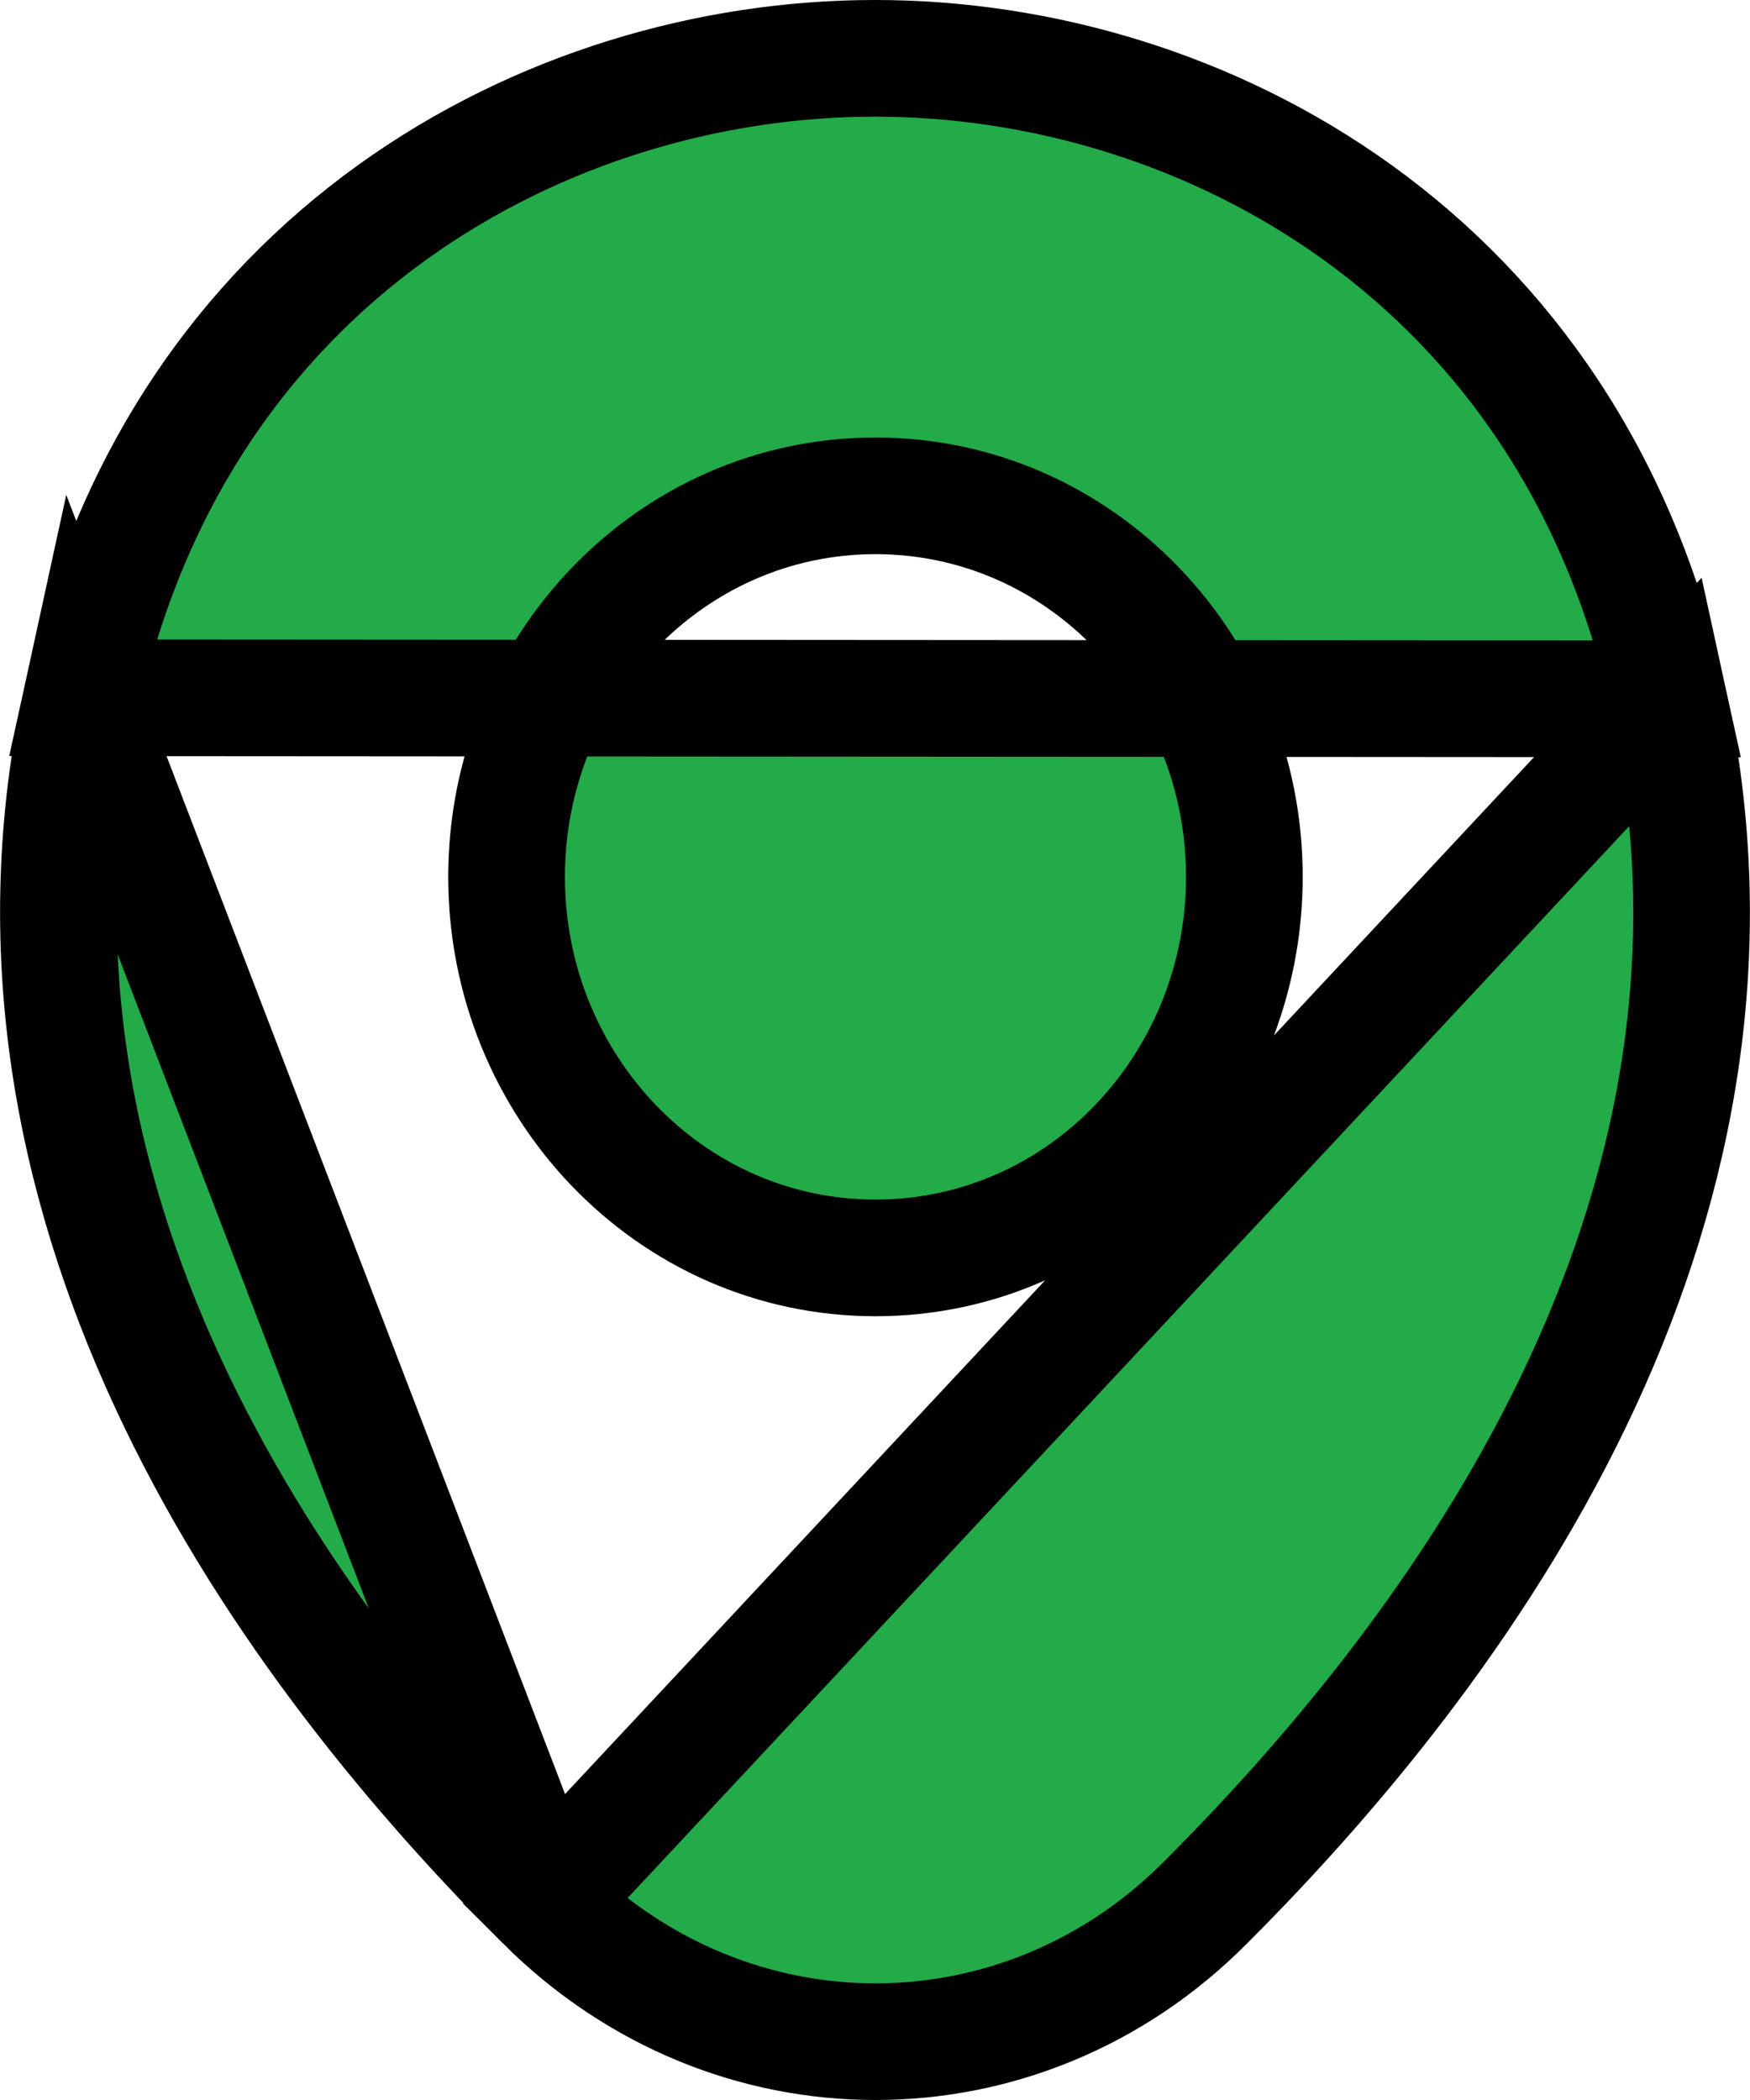 <svg width="15" height="18" viewBox="0 0 15 18" fill="none" xmlns="http://www.w3.org/2000/svg">
<path d="M4.663 16.303L4.663 16.303C5.465 17.104 6.486 17.5 7.504 17.5C8.522 17.5 9.543 17.104 10.335 16.305L10.337 16.303C12.723 13.918 15.232 10.259 14.3 5.99L4.663 16.303ZM4.663 16.303C2.277 13.919 -0.232 10.251 0.7 5.981L4.663 16.303ZM7.504 0.5C10.307 0.5 13.472 2.205 14.3 5.99L0.7 5.981C1.527 2.198 4.7 0.5 7.496 0.5H7.496H7.496H7.496H7.496H7.496H7.496H7.496H7.496H7.496H7.496H7.496H7.496H7.496H7.496H7.497H7.497H7.497H7.497H7.497H7.497H7.497H7.497H7.497H7.497H7.497H7.497H7.497H7.497H7.497H7.497H7.497H7.497H7.497H7.497H7.497H7.497H7.497H7.498H7.498H7.498H7.498H7.498H7.498H7.498H7.498H7.498H7.498H7.498H7.498H7.498H7.498H7.498H7.498H7.498H7.498H7.498H7.498H7.498H7.498H7.498H7.498H7.498H7.499H7.499H7.499H7.499H7.499H7.499H7.499H7.499H7.499H7.499H7.499H7.499H7.499H7.499H7.499H7.499H7.499H7.499H7.499H7.499H7.499H7.499H7.499H7.499H7.499H7.499H7.499H7.499H7.5H7.5H7.5H7.5H7.5H7.5H7.5H7.5H7.5H7.5H7.5H7.5H7.5H7.5H7.5H7.5H7.5H7.5H7.5H7.5H7.5H7.5H7.5H7.5H7.5H7.5H7.5H7.5H7.5H7.5H7.5H7.5H7.501H7.501H7.501H7.501H7.501H7.501H7.501H7.501H7.501H7.501H7.501H7.501H7.501H7.501H7.501H7.501H7.501H7.501H7.501H7.501H7.501H7.501H7.501H7.501H7.501H7.501H7.501H7.501H7.501H7.501H7.501H7.501H7.501H7.501H7.501H7.501H7.501H7.501H7.502H7.502H7.502H7.502H7.502H7.502H7.502H7.502H7.502H7.502H7.502H7.502H7.502H7.502H7.502H7.502H7.502H7.502H7.502H7.502H7.502H7.502H7.502H7.502H7.502H7.502H7.502H7.502H7.502H7.502H7.502H7.502H7.502H7.502H7.502H7.502H7.502H7.502H7.502H7.502H7.502H7.502H7.502H7.502H7.502H7.502H7.502H7.502H7.502H7.502H7.503H7.503H7.503H7.503H7.503H7.503H7.503H7.503H7.503H7.503H7.503H7.503H7.503H7.503H7.503H7.503H7.503H7.503H7.503H7.503H7.503H7.503H7.503H7.503H7.503H7.503H7.503H7.503H7.503H7.503H7.503H7.503H7.503H7.503H7.503H7.503H7.503H7.503H7.503H7.503H7.503H7.503H7.503H7.503H7.503H7.503H7.503H7.503H7.503H7.503H7.503H7.503H7.503H7.503H7.503H7.503H7.503H7.503H7.503H7.503H7.503H7.503H7.503H7.503H7.503H7.503H7.503H7.503H7.503H7.503H7.503H7.503H7.503H7.503H7.503H7.503H7.504H7.504H7.504H7.504H7.504H7.504H7.504H7.504H7.504H7.504H7.504H7.504H7.504H7.504H7.504H7.504H7.504H7.504H7.504H7.504H7.504H7.504H7.504H7.504H7.504H7.504H7.504H7.504H7.504H7.504H7.504H7.504H7.504H7.504H7.504H7.504H7.504H7.504H7.504H7.504H7.504H7.504H7.504H7.504H7.504H7.504H7.504H7.504H7.504H7.504H7.504H7.504H7.504H7.504H7.504H7.504H7.504H7.504H7.504H7.504H7.504H7.504H7.504H7.504H7.504H7.504H7.504H7.504H7.504H7.504H7.504H7.504H7.504H7.504H7.504H7.504H7.504H7.504H7.504H7.504H7.504H7.504H7.504H7.504H7.504H7.504H7.504H7.504H7.504H7.504H7.504H7.504H7.504H7.504H7.504H7.504H7.504H7.504H7.504H7.504H7.504H7.504H7.504H7.504H7.504H7.504H7.504H7.504H7.504H7.504H7.504H7.504H7.504H7.504H7.504H7.504H7.504H7.504H7.504H7.504H7.504ZM4.342 7.516C4.342 9.302 5.74 10.782 7.504 10.782C9.269 10.782 10.666 9.302 10.666 7.516C10.666 5.73 9.269 4.25 7.504 4.25C5.74 4.25 4.342 5.73 4.342 7.516Z" fill="#23AA49" stroke="black"/>
</svg>
